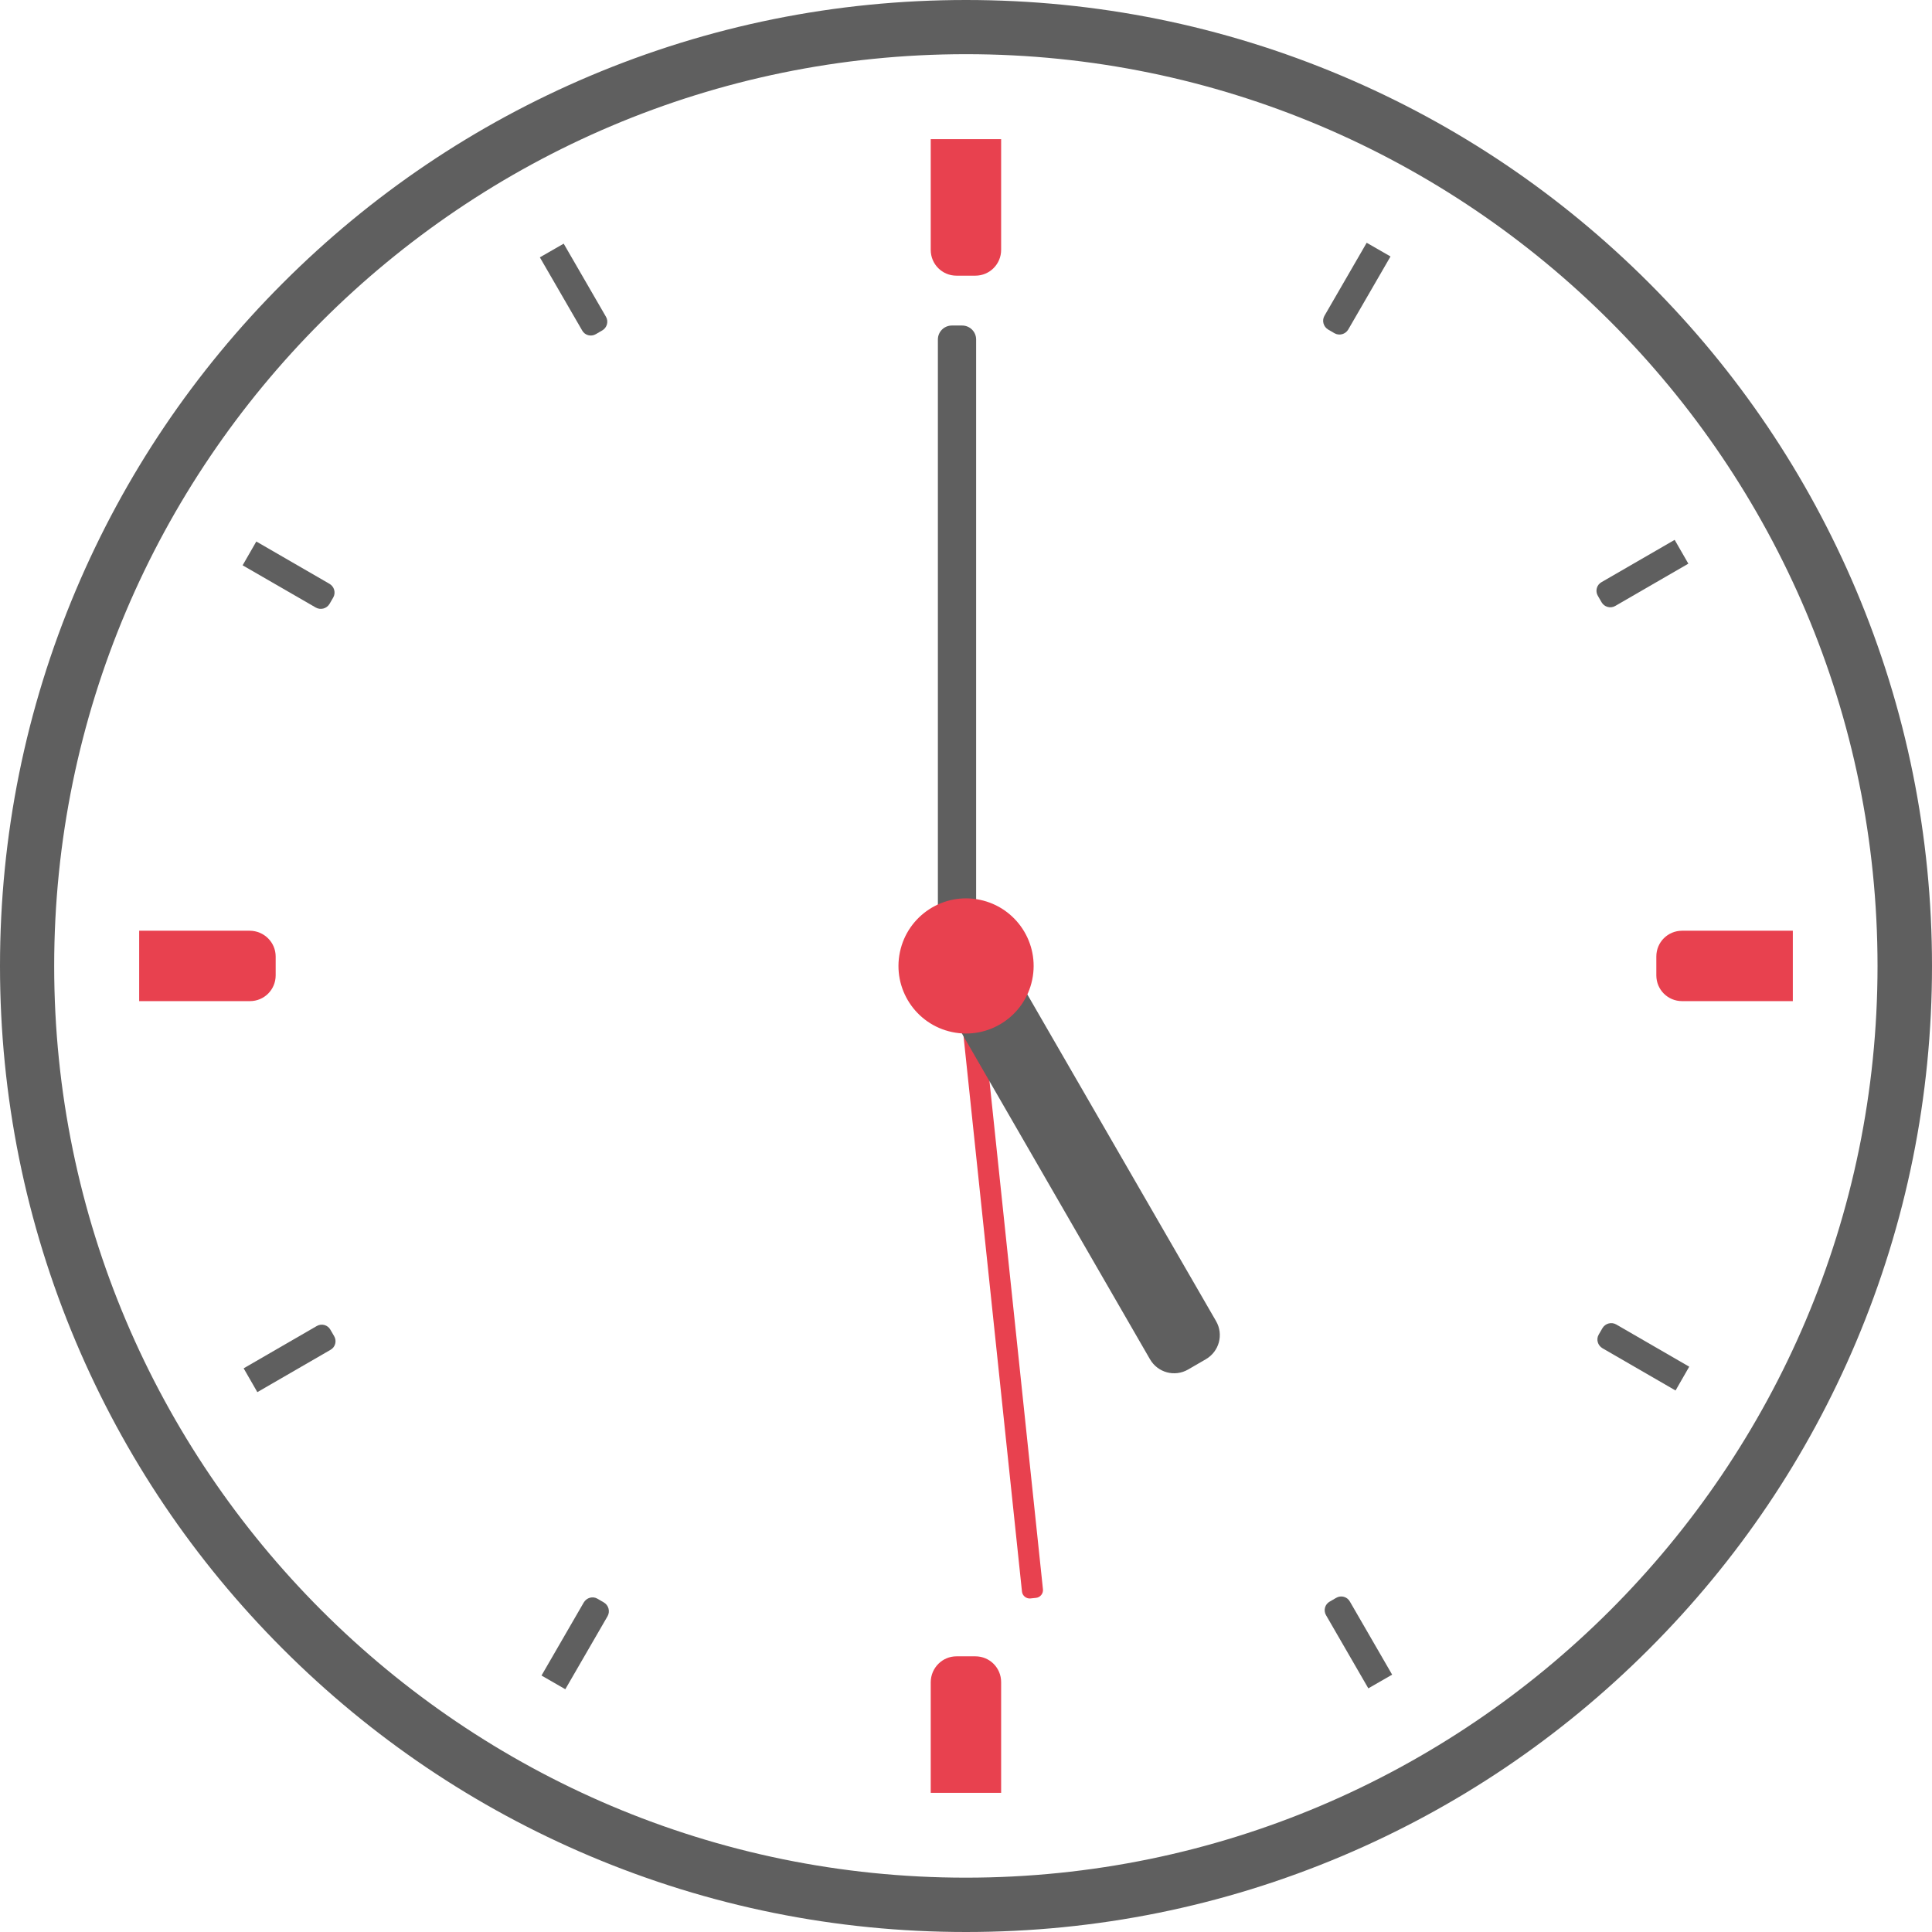 <svg width="114" height="114" viewBox="0 0 114 114" fill="none" xmlns="http://www.w3.org/2000/svg">
<g clip-path="url(#clip0_389_2076)">
<path d="M57 114C49.306 114 41.841 112.489 34.815 109.521C28.026 106.649 21.93 102.539 16.696 97.304C11.461 92.07 7.351 85.974 4.479 79.185C1.511 72.159 0 64.694 0 57C0 49.306 1.511 41.841 4.479 34.815C7.351 28.026 11.461 21.93 16.696 16.696C21.93 11.461 28.026 7.351 34.815 4.479C41.841 1.511 49.306 0 57 0C64.694 0 72.159 1.511 79.185 4.479C85.974 7.351 92.07 11.461 97.304 16.696C102.539 21.93 106.649 28.026 109.521 34.815C112.489 41.841 114 49.306 114 57C114 64.694 112.489 72.159 109.521 79.185C106.649 85.974 102.539 92.07 97.304 97.304C92.07 102.539 85.974 106.649 79.185 109.521C72.159 112.489 64.694 114 57 114ZM57 3.197C27.332 3.197 3.197 27.332 3.197 57C3.197 86.668 27.332 110.794 56.991 110.794C86.65 110.794 110.786 86.659 110.786 57C110.794 27.332 86.668 3.197 57 3.197Z" fill="#5F5F5F"/>
<path d="M57.554 16.266H56.438C55.595 16.266 54.919 15.589 54.919 14.746V8.212H59.073V14.746C59.073 15.581 58.397 16.266 57.554 16.266Z" fill="#E8414F"/>
<path d="M16.266 56.438V57.553C16.266 58.397 15.589 59.073 14.746 59.073H8.212V54.919H14.746C15.581 54.927 16.266 55.603 16.266 56.438Z" fill="#E8414F"/>
<path d="M56.438 97.734H57.554C58.397 97.734 59.073 98.411 59.073 99.254V105.788H54.919V99.254C54.928 98.411 55.604 97.734 56.438 97.734Z" fill="#E8414F"/>
<path d="M97.734 57.553V56.438C97.734 55.595 98.411 54.919 99.254 54.919H105.788V59.073H99.254C98.411 59.073 97.734 58.397 97.734 57.553Z" fill="#E8414F"/>
<path d="M35.535 19.498L35.158 19.717C34.877 19.884 34.508 19.788 34.35 19.498L31.855 15.185L33.261 14.377L35.755 18.69C35.922 18.971 35.816 19.34 35.535 19.498Z" fill="#5F5F5F"/>
<path d="M19.665 35.254L19.445 35.632C19.279 35.913 18.919 36.009 18.637 35.851L14.316 33.357L15.124 31.952L19.437 34.446C19.727 34.613 19.823 34.973 19.665 35.254Z" fill="#5F5F5F"/>
<path d="M19.497 78.465L19.717 78.843C19.884 79.124 19.787 79.493 19.497 79.651L15.185 82.145L14.377 80.74L18.689 78.245C18.97 78.079 19.339 78.175 19.497 78.465Z" fill="#5F5F5F"/>
<path d="M35.255 94.335L35.632 94.555C35.913 94.722 36.01 95.082 35.852 95.363L33.357 99.675L31.952 98.867L34.446 94.555C34.613 94.274 34.973 94.168 35.255 94.335Z" fill="#5F5F5F"/>
<path d="M78.465 94.502L78.843 94.283C79.124 94.116 79.493 94.213 79.651 94.502L82.145 98.815L80.74 99.623L78.246 95.31C78.079 95.029 78.175 94.66 78.465 94.502Z" fill="#5F5F5F"/>
<path d="M94.336 78.746L94.555 78.368C94.722 78.087 95.082 77.991 95.363 78.149L99.675 80.643L98.868 82.048L94.555 79.554C94.274 79.387 94.169 79.027 94.336 78.746Z" fill="#5F5F5F"/>
<path d="M94.502 35.535L94.283 35.157C94.116 34.876 94.213 34.507 94.502 34.349L98.815 31.855L99.623 33.26L95.31 35.755C95.029 35.921 94.66 35.816 94.502 35.535Z" fill="#5F5F5F"/>
<path d="M78.746 19.665L78.369 19.445C78.088 19.278 77.991 18.918 78.149 18.637L80.643 14.325L82.049 15.133L79.554 19.445C79.388 19.726 79.027 19.823 78.746 19.665Z" fill="#5F5F5F"/>
<path d="M57.598 59.398H55.341V20.033C55.341 19.577 55.71 19.208 56.166 19.208H56.772C57.229 19.208 57.598 19.577 57.598 20.033V59.398Z" fill="#5F5F5F"/>
<path d="M56.166 54.593L57.404 54.462L61.541 93.782C61.567 94.028 61.383 94.256 61.137 94.283L60.803 94.318C60.557 94.344 60.329 94.16 60.303 93.914L56.166 54.593Z" fill="#E8414F"/>
<path d="M53.821 55.893L57.712 53.645L71.756 77.956C72.212 78.746 71.94 79.747 71.15 80.204L70.105 80.81C69.314 81.267 68.313 80.995 67.856 80.204L53.821 55.893Z" fill="#5F5F5F"/>
<path d="M60.906 57.816C61.358 55.661 59.978 53.547 57.822 53.094C55.667 52.642 53.553 54.022 53.101 56.177C52.648 58.333 54.028 60.447 56.184 60.899C58.339 61.352 60.453 59.971 60.906 57.816Z" fill="#E8414F"/>
</g>
<defs>
<clipPath id="clip0_389_2076">
<rect width="114" height="114" fill="white"/>
</clipPath>
</defs>
</svg>
